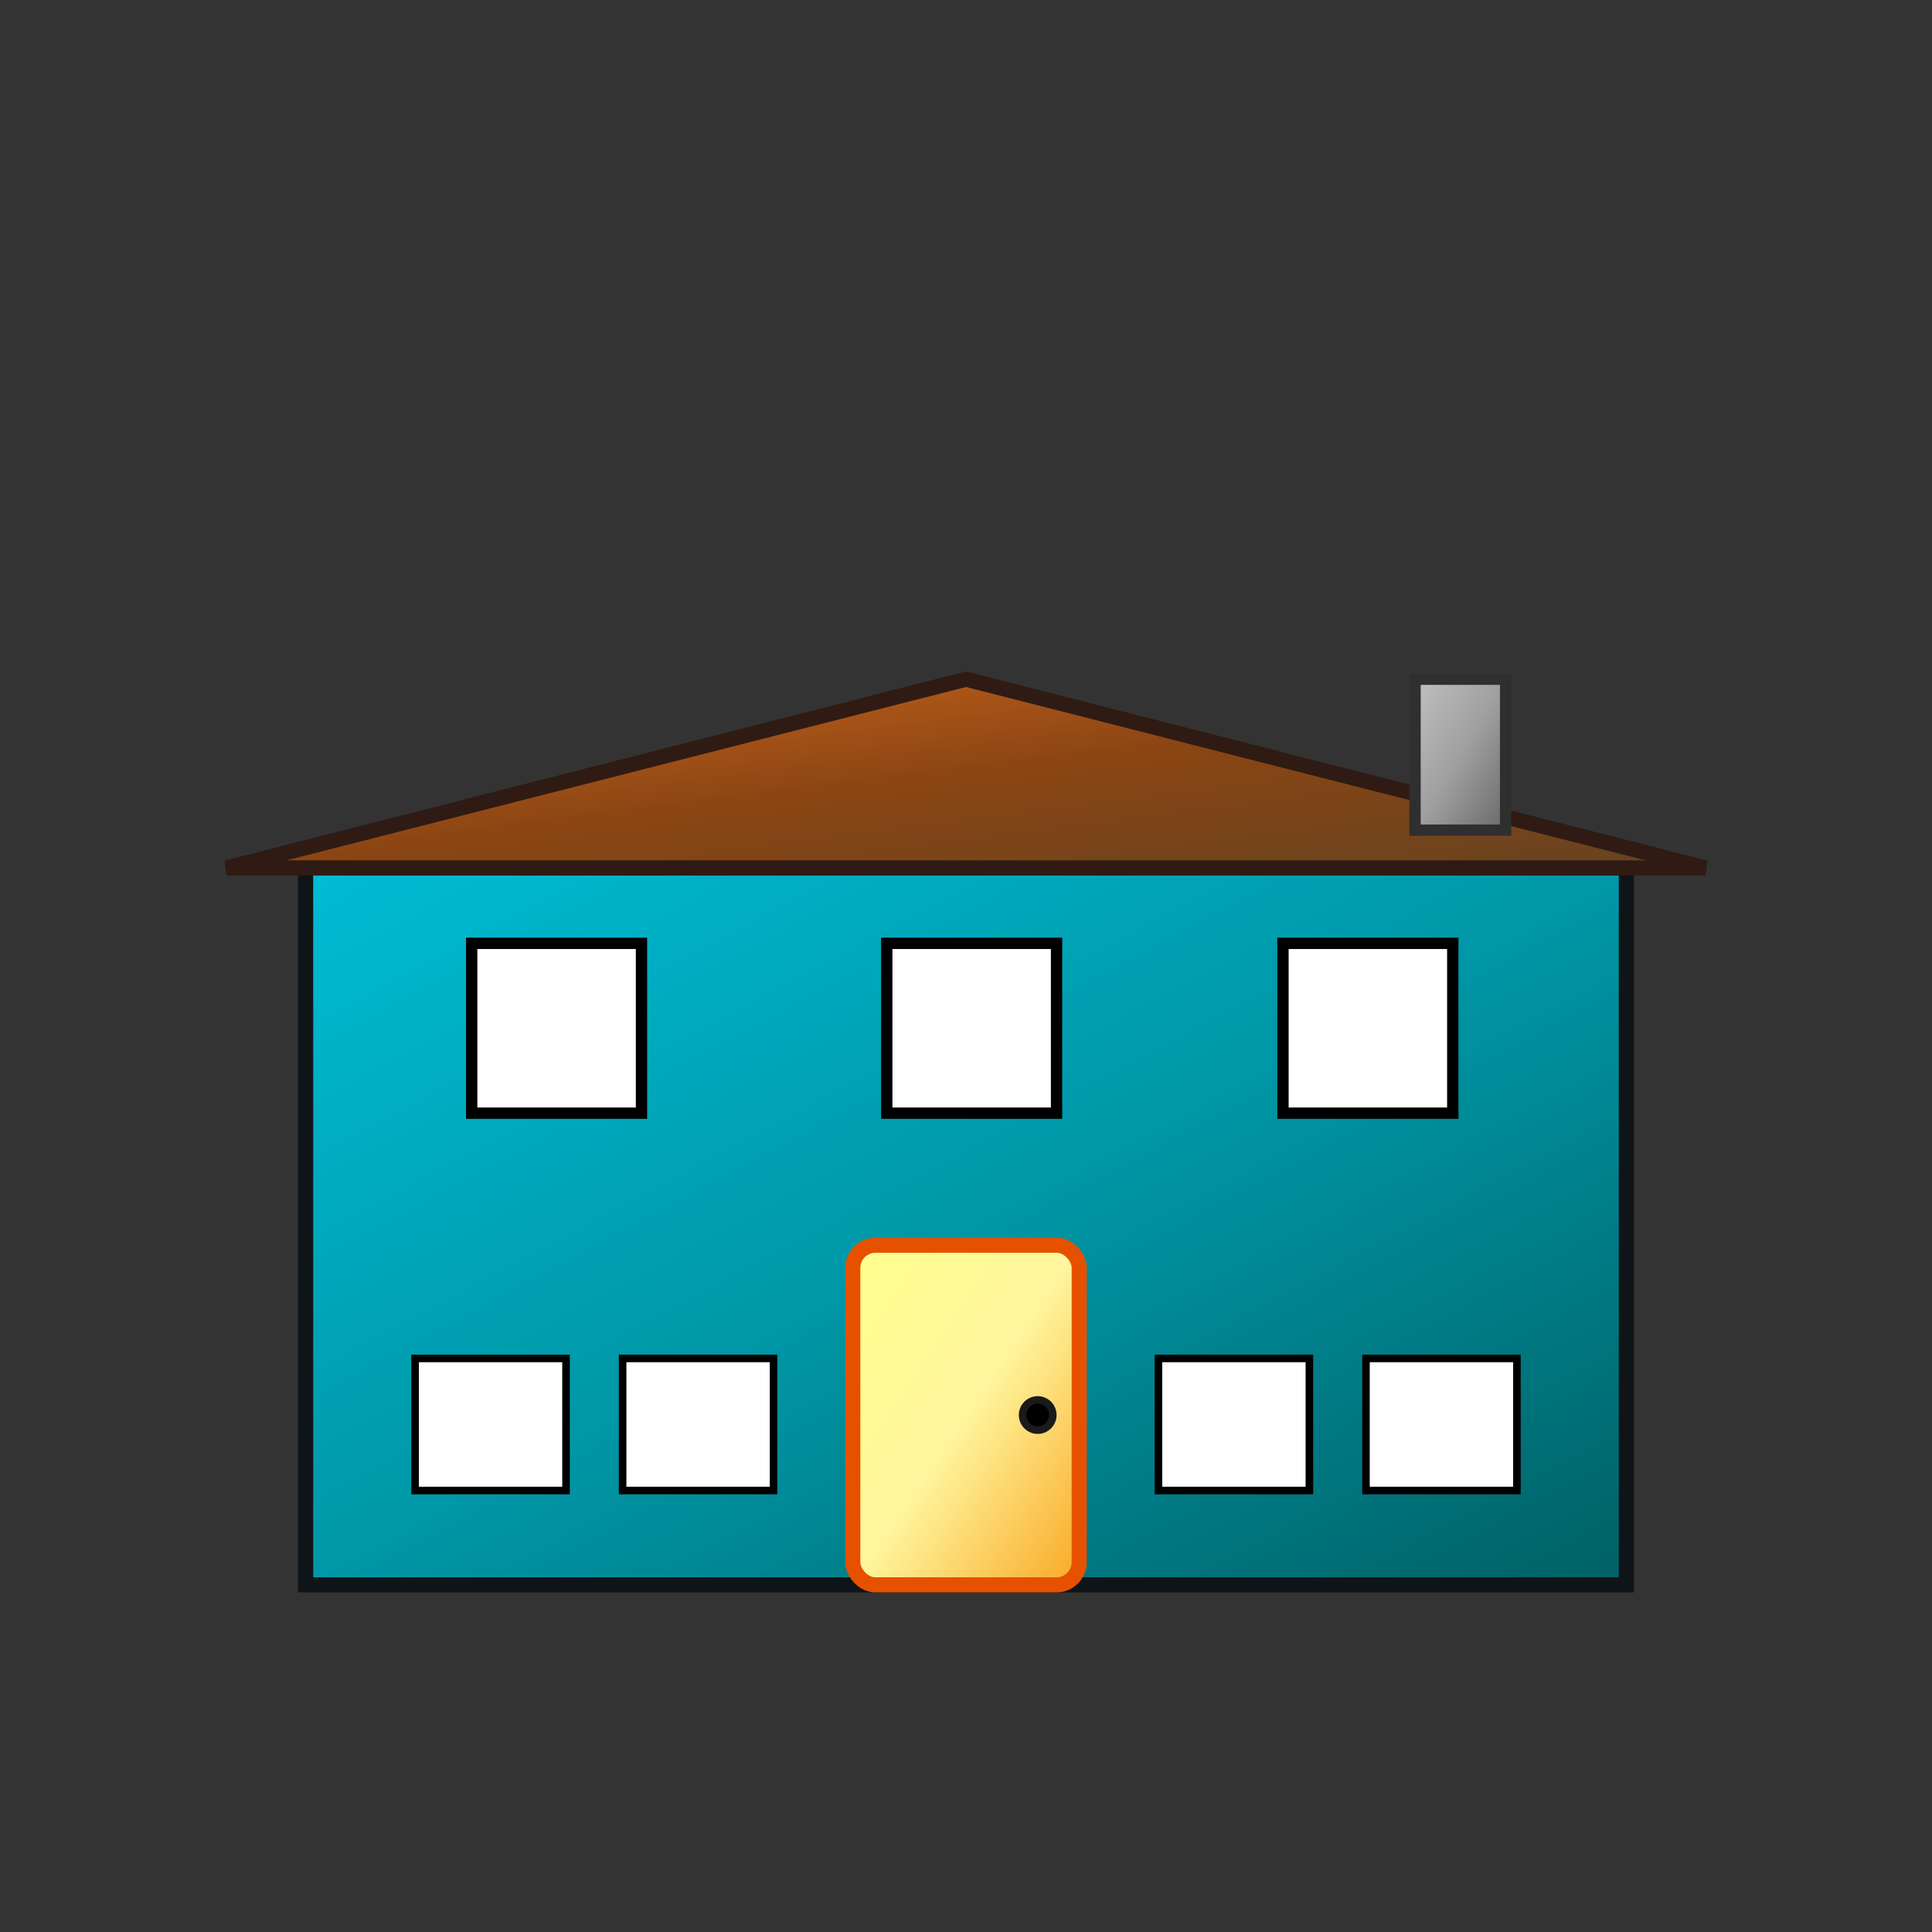 <svg width="1024" height="1024" viewBox="0 0 1024 1024" xmlns="http://www.w3.org/2000/svg">
  <rect x="0" y="0" width="1024" height="1024" fill="#333333" stroke="none"/>
  <defs>
    <!-- HDR Gradients for depth and vibrancy -->
    <linearGradient id="slateGradient" x1="0%" y1="0%" x2="100%" y2="100%">
      <stop offset="0%" style="stop-color:#00BCD4;stop-opacity:1" />
      <stop offset="50%" style="stop-color:#0097A7;stop-opacity:1" />
      <stop offset="100%" style="stop-color:#006064;stop-opacity:1" />
    </linearGradient>
    
    <linearGradient id="roofGradient" x1="0%" y1="0%" x2="100%" y2="100%">
      <stop offset="0%" style="stop-color:#D2691E;stop-opacity:1" />
      <stop offset="50%" style="stop-color:#8B4513;stop-opacity:1" />
      <stop offset="100%" style="stop-color:#654321;stop-opacity:1" />
    </linearGradient>
    
    <linearGradient id="doorGradient" x1="0%" y1="0%" x2="100%" y2="100%">
      <stop offset="0%" style="stop-color:#FFFF8D;stop-opacity:1" />
      <stop offset="50%" style="stop-color:#FFF59D;stop-opacity:1" />
      <stop offset="100%" style="stop-color:#F9A825;stop-opacity:1" />
    </linearGradient>
    
    <linearGradient id="stoneGradient" x1="0%" y1="0%" x2="100%" y2="100%">
      <stop offset="0%" style="stop-color:#C0C0C0;stop-opacity:1" />
      <stop offset="50%" style="stop-color:#A0A0A0;stop-opacity:1" />
      <stop offset="100%" style="stop-color:#696969;stop-opacity:1" />
    </linearGradient>
    
    <linearGradient id="foundationGradient" x1="0%" y1="0%" x2="100%" y2="100%">
      <stop offset="0%" style="stop-color:#DC143C;stop-opacity:1" />
      <stop offset="50%" style="stop-color:#8B0000;stop-opacity:1" />
      <stop offset="100%" style="stop-color:#4B0000;stop-opacity:1" />
    </linearGradient>
  </defs>
  
  <!-- Rectangular House Base (HDR Bright with gradient) -->
  <rect x="162" y="460" width="700" height="380" fill="url(#slateGradient)" stroke="#0F1419" stroke-width="8"/>
  
  <!-- Pitched Roof (HDR Brown with gradient) -->
  <polygon points="120,460 512,360 904,460" fill="url(#roofGradient)" stroke="#2F1B14" stroke-width="8"/>
  
  <!-- Chimney (HDR Stone with gradient) -->
  <rect x="750" y="360" width="48" height="80" fill="url(#stoneGradient)" stroke="#2F2F2F" stroke-width="6"/>
  
  <!-- Door (HDR Vibrant Yellow with gradient) -->
  <rect x="452" y="660" width="120" height="180" fill="url(#doorGradient)" stroke="#E65100" stroke-width="8" rx="12"/>
  
  <!-- Door Handle (Enhanced Black) -->
  <circle cx="550" cy="750" r="8" fill="#000000" stroke="#1A1A1A" stroke-width="4"/>
  
  <!-- Second Floor Windows spelling "HOUSE" left to right -->
  <!-- Window 1 - H -->
  <rect x="250" y="500" width="90" height="90" fill="#FFFFFF" stroke="#000000" stroke-width="6"/>
  
  
  <!-- Window 3 - U -->
  <rect x="470" y="500" width="90" height="90" fill="#FFFFFF" stroke="#000000" stroke-width="6"/>
  
  
  <!-- Window 5 - E -->
  <rect x="680" y="500" width="90" height="90" fill="#FFFFFF" stroke="#000000" stroke-width="6"/>
  
  <!-- First Floor Windows (decorative, no letters) - 2 on each side -->
  <!-- Left side windows -->
  <rect x="220" y="720" width="80" height="70" fill="#FFFFFF" stroke="#000000" stroke-width="4"/>
  <rect x="330" y="720" width="80" height="70" fill="#FFFFFF" stroke="#000000" stroke-width="4"/>
  
  <!-- Right side windows -->
  <rect x="614" y="720" width="80" height="70" fill="#FFFFFF" stroke="#000000" stroke-width="4"/>
  <rect x="724" y="720" width="80" height="70" fill="#FFFFFF" stroke="#000000" stroke-width="4"/>
  
</svg>